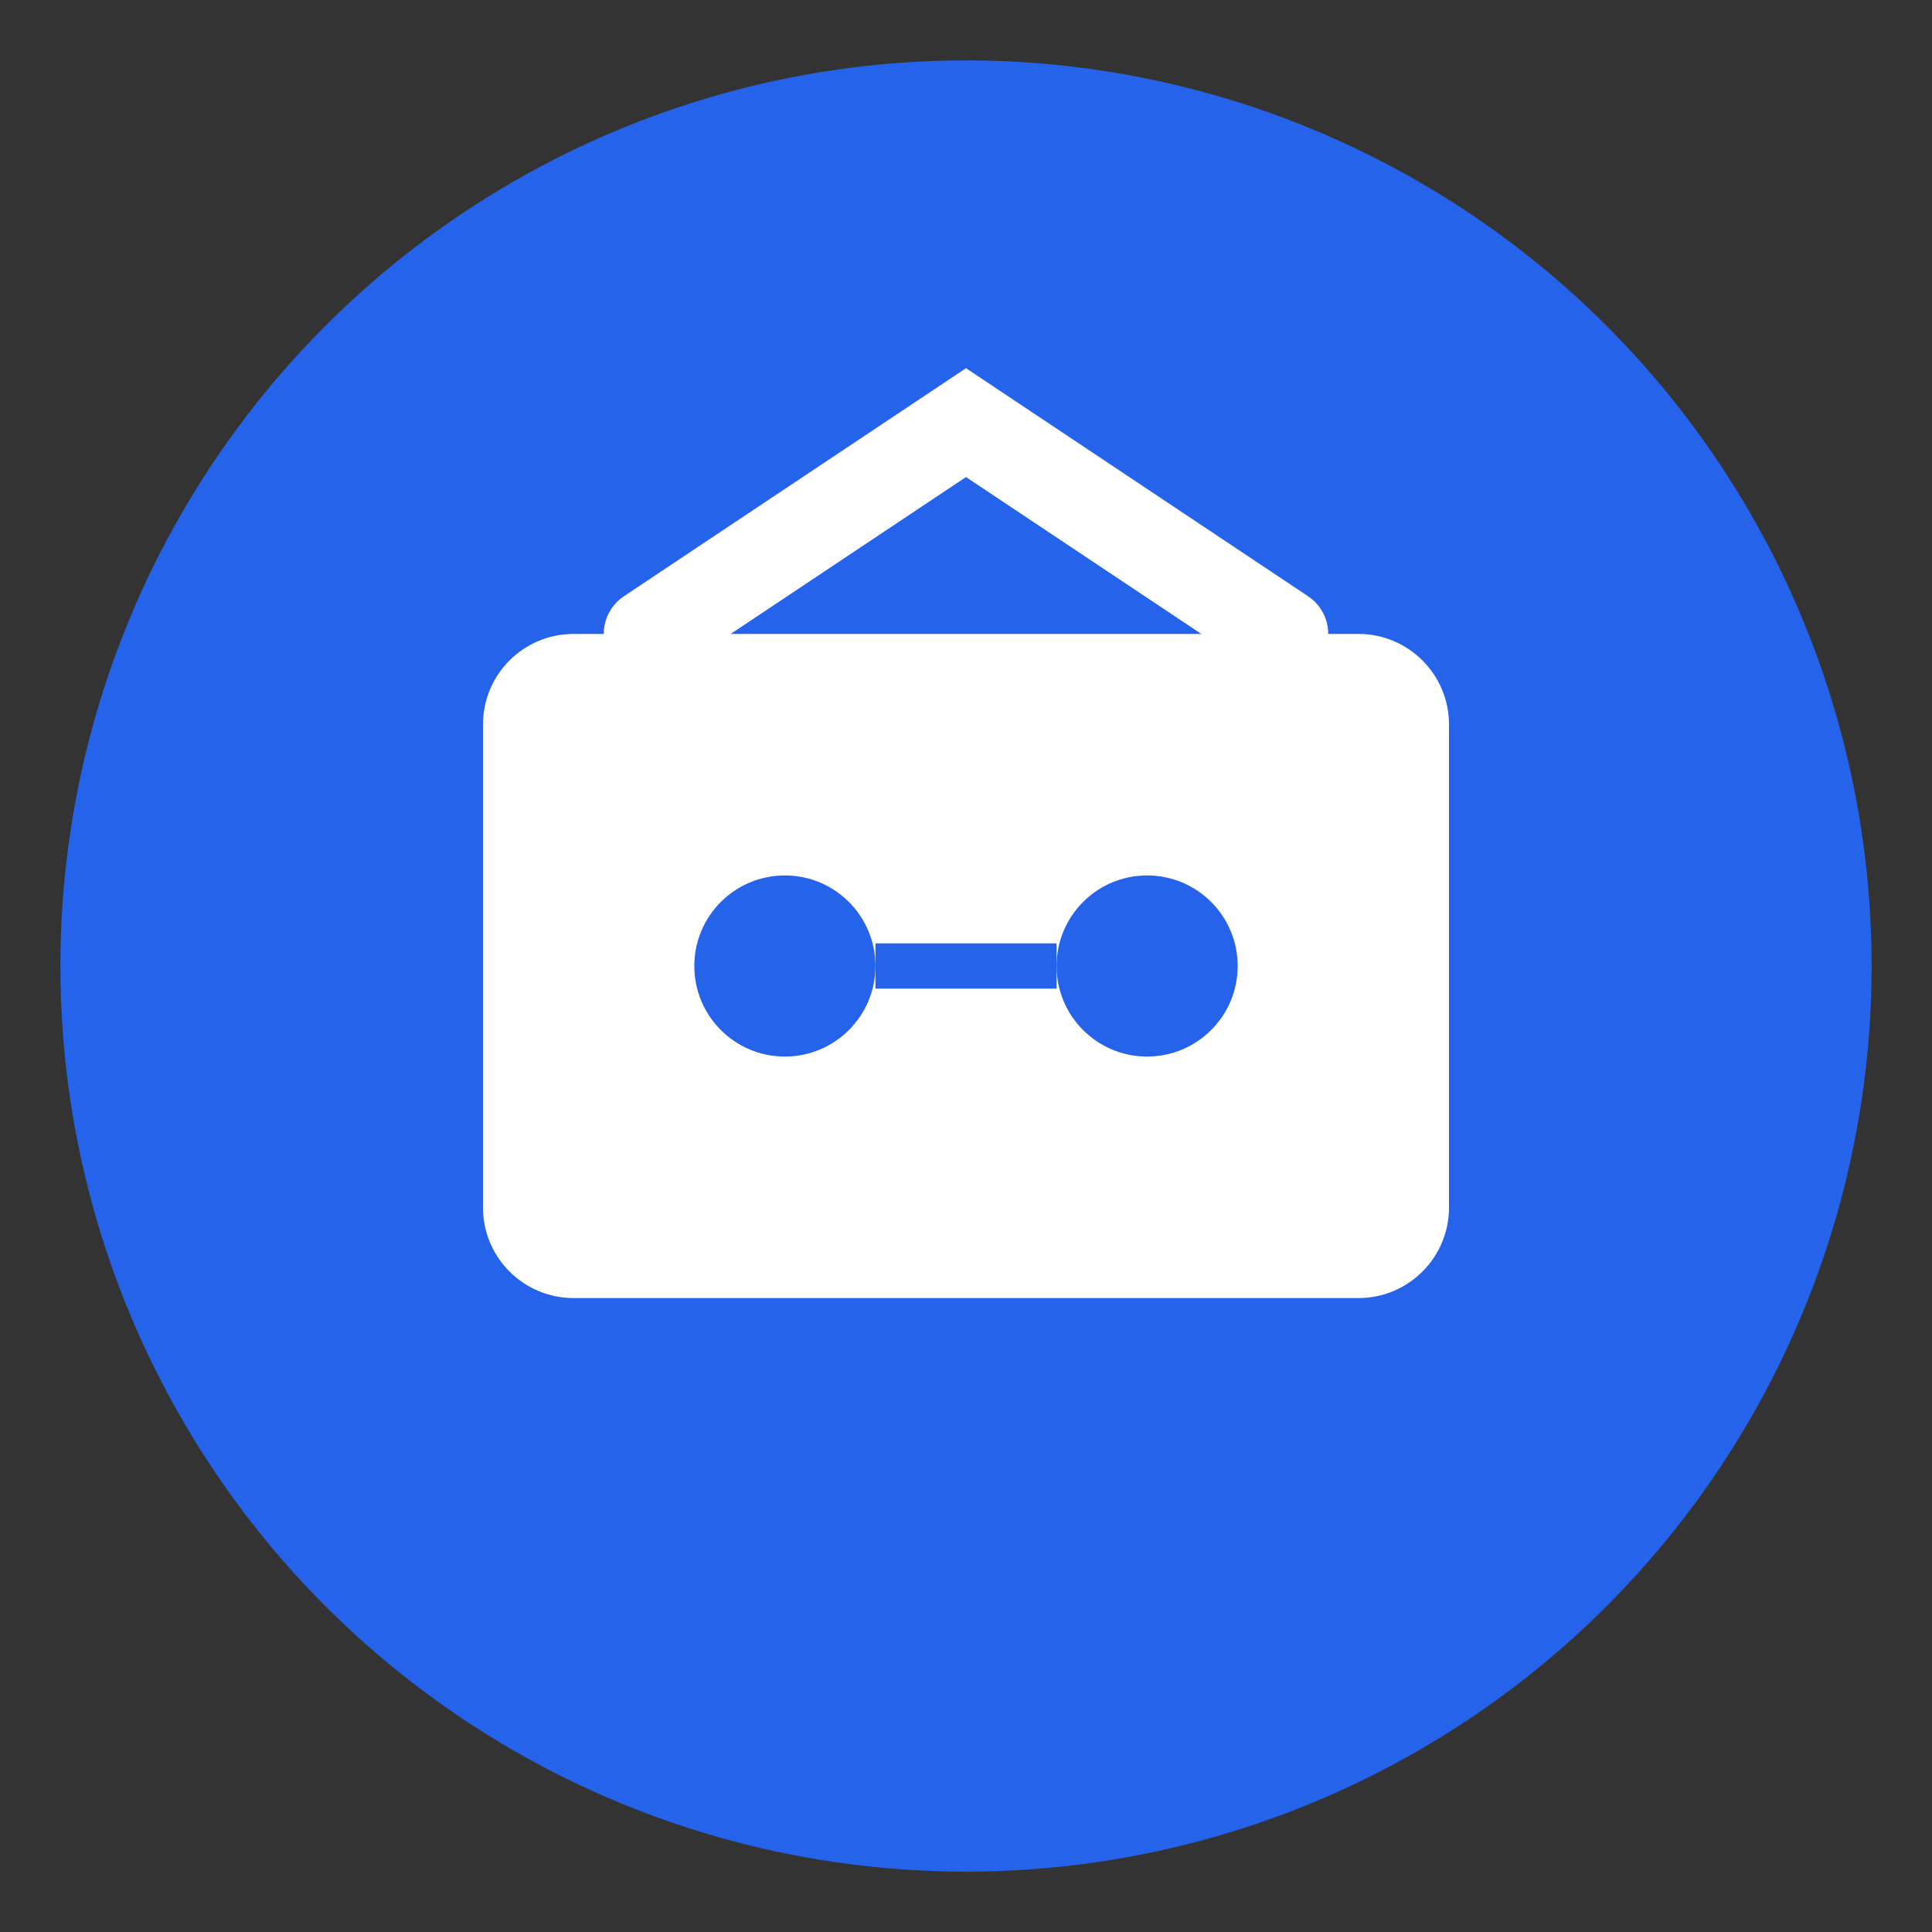<?xml version="1.0" encoding="UTF-8"?>
<svg width="128" height="128" viewBox="0 0 128 128" fill="none" xmlns="http://www.w3.org/2000/svg">
  <rect x="0" y="0" width="128" height="128" fill="#333333" stroke="none"/>
  <!-- Background Circle -->
  <circle cx="64" cy="64" r="60" fill="#2563EB"/>
  
  <!-- Wallet Base -->
  <path d="M32 48C32 44.686 34.686 42 38 42H90C93.314 42 96 44.686 96 48V80C96 83.314 93.314 86 90 86H38C34.686 86 32 83.314 32 80V48Z" fill="white"/>
  
  <!-- Wallet Top Flap -->
  <path d="M85 42L64 28L43 42" stroke="white" stroke-width="6" stroke-linecap="round"/>
  
  <!-- Blockchain Nodes -->
  <circle cx="52" cy="64" r="6" fill="#2563EB"/>
  <circle cx="76" cy="64" r="6" fill="#2563EB"/>
  
  <!-- Connection Line -->
  <line x1="58" y1="64" x2="70" y2="64" stroke="#2563EB" stroke-width="3"/>
</svg> 